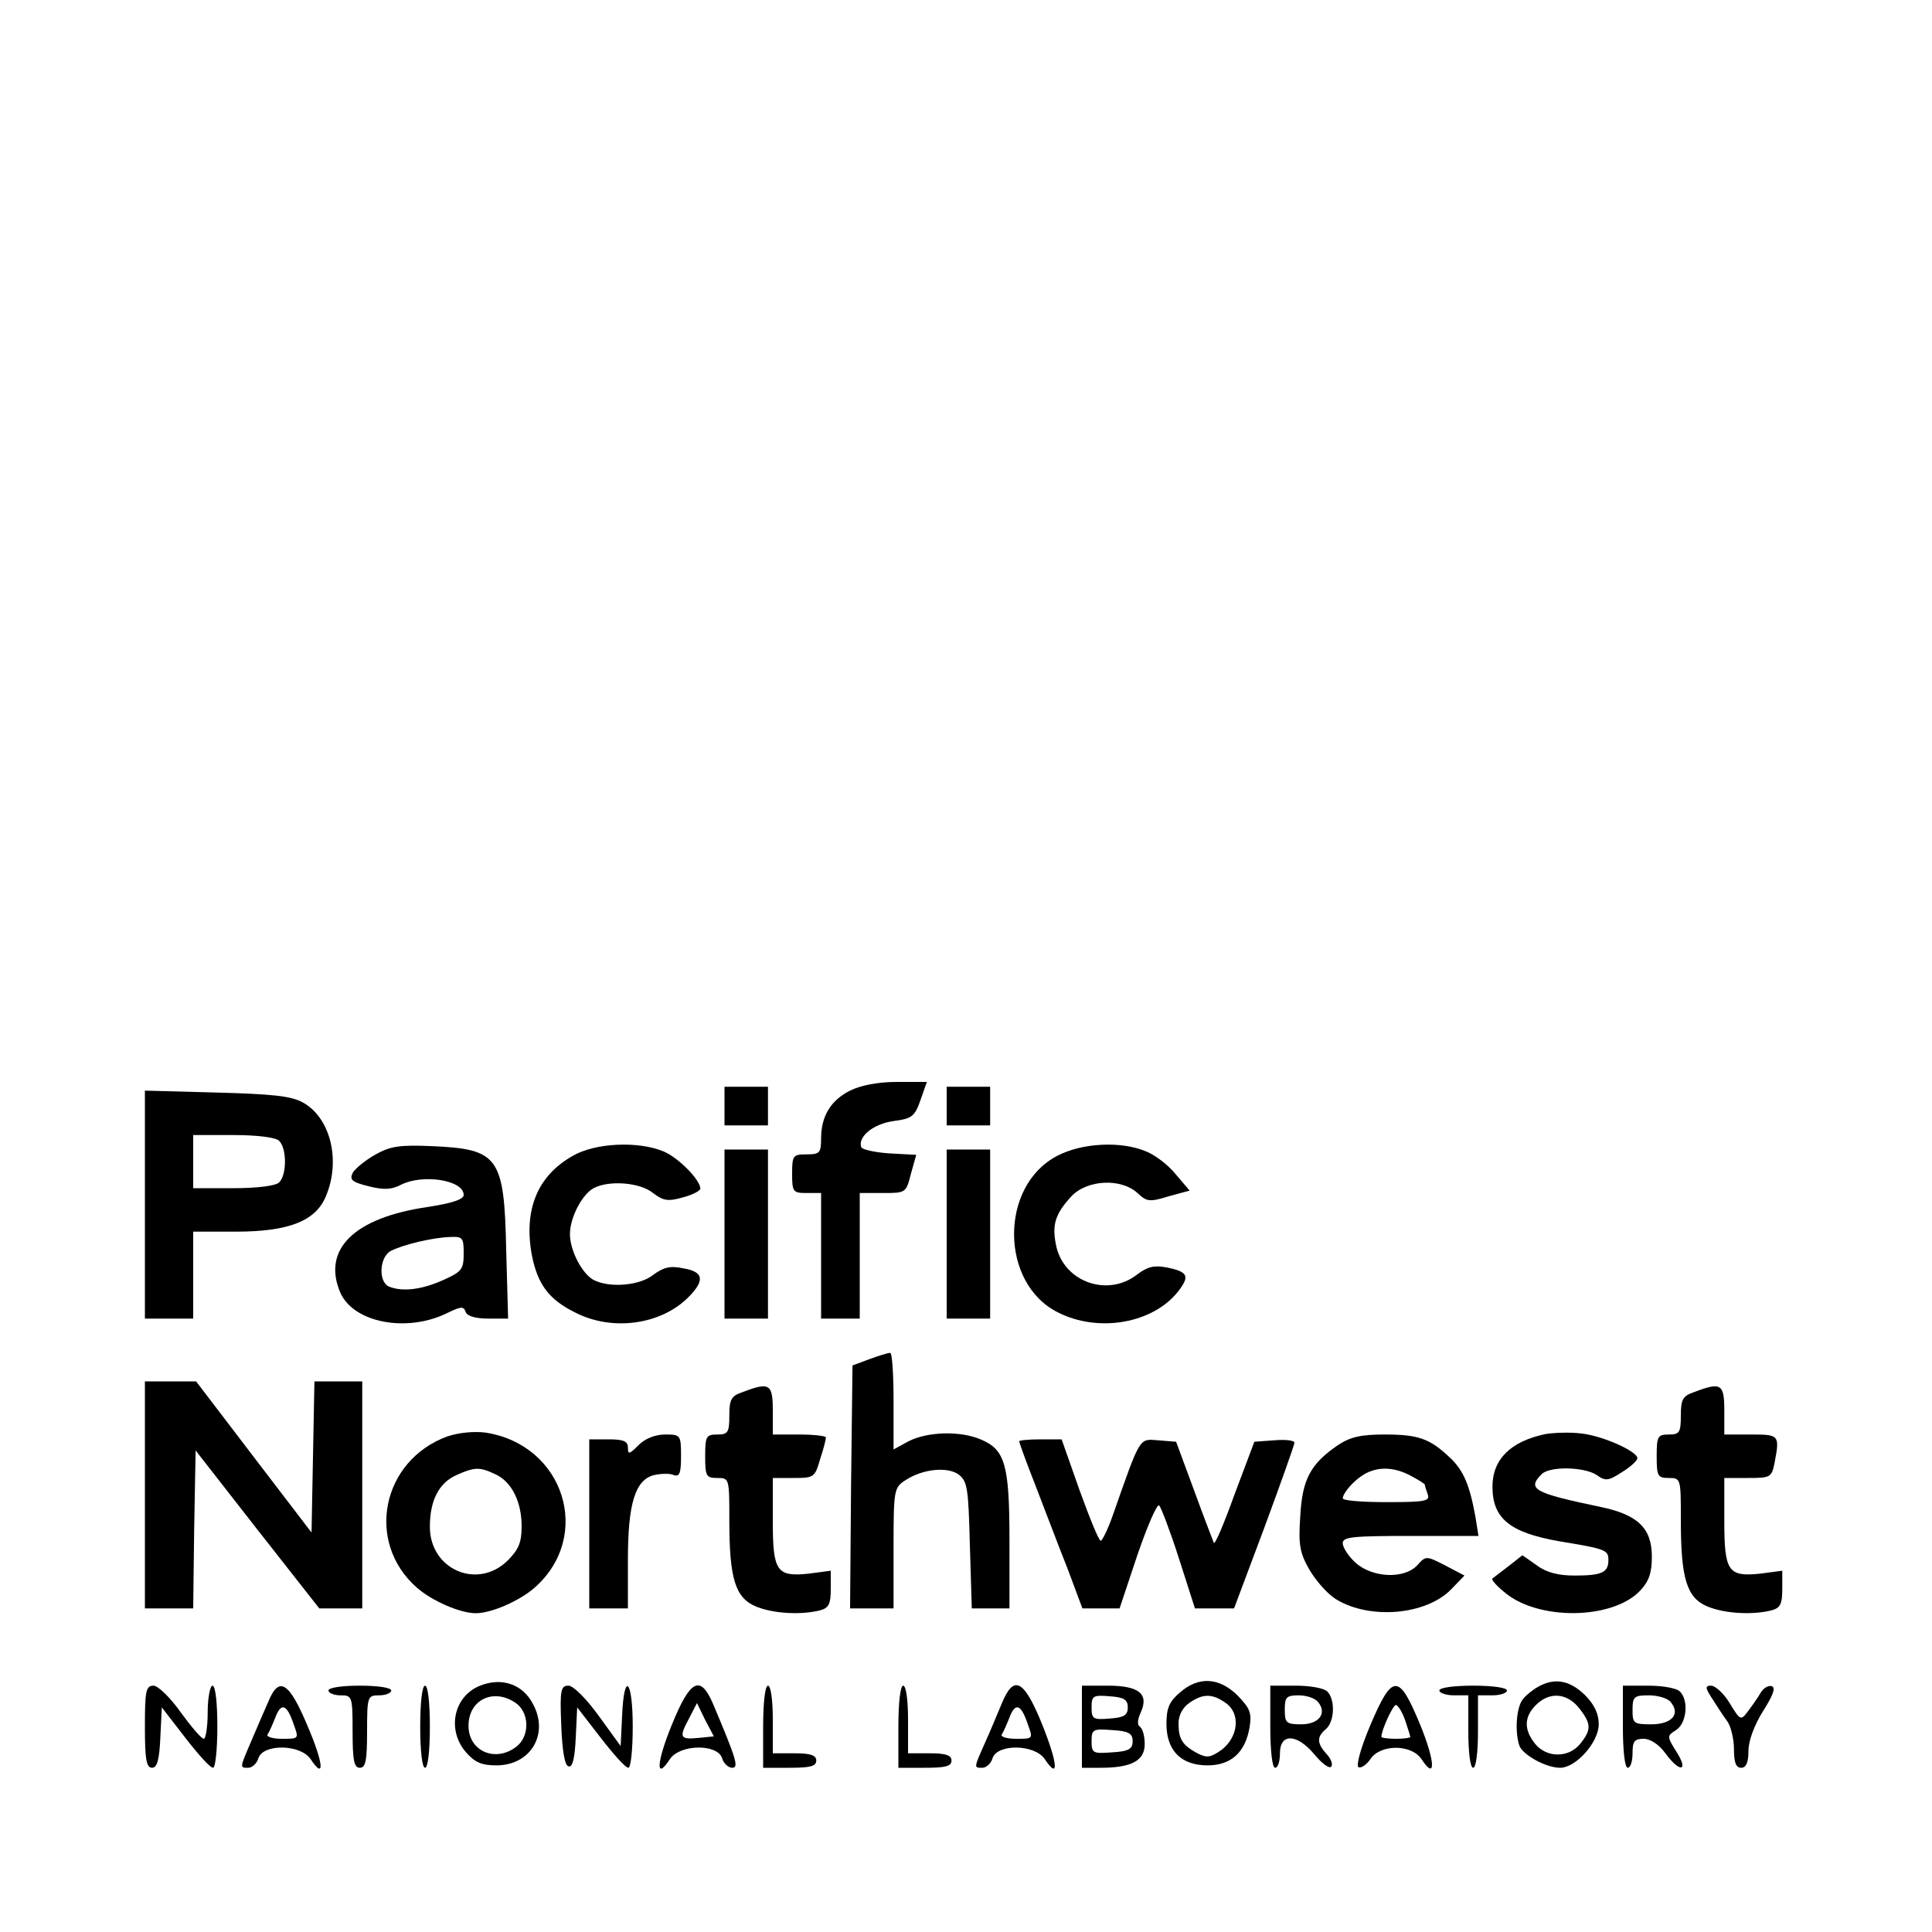 <?xml version="1.0" standalone="no"?>
<!DOCTYPE svg PUBLIC "-//W3C//DTD SVG 20010904//EN"
 "http://www.w3.org/TR/2001/REC-SVG-20010904/DTD/svg10.dtd">
<svg version="1.0" xmlns="http://www.w3.org/2000/svg"
 width="400pt" height="400pt" viewBox="0 0 400 400"
 preserveAspectRatio="xMidYMid meet">

<g transform="translate(0,400) scale(0.1,-0.1)"
fill="#000000" stroke="none">
<path d="M1760 1742 c-40 -20 -60 -53 -60 -99 0 -30 -3 -33 -30 -33 -28 0 -30
-2 -30 -40 0 -38 2 -40 30 -40 l30 0 0 -130 0 -130 40 0 40 0 0 130 0 130 48
0 c47 0 48 0 58 40 l11 39 -55 3 c-31 2 -57 8 -59 13 -7 22 25 48 67 54 39 5
44 10 56 44 l13 37 -62 0 c-39 0 -75 -7 -97 -18z"/>
<path d="M1500 1710 l0 -40 45 0 45 0 0 40 0 40 -45 0 -45 0 0 -40z"/>
<path d="M1960 1710 l0 -40 45 0 45 0 0 40 0 40 -45 0 -45 0 0 -40z"/>
<path d="M300 1506 l0 -236 50 0 50 0 0 90 0 90 88 0 c110 0 166 22 187 74 31
74 9 163 -49 194 -24 13 -64 17 -178 20 l-148 4 0 -236z m278 132 c16 -16 16
-70 0 -86 -7 -7 -44 -12 -95 -12 l-83 0 0 55 0 55 83 0 c51 0 88 -5 95 -12z"/>
<path d="M778 1610 c-20 -11 -41 -28 -47 -37 -8 -15 -4 -20 32 -29 32 -8 48
-7 67 3 45 23 130 10 130 -21 0 -9 -23 -17 -75 -25 -151 -22 -218 -87 -181
-176 27 -64 139 -85 223 -43 27 13 33 14 37 2 3 -9 21 -14 47 -14 l41 0 -4
143 c-4 192 -16 208 -153 214 -66 3 -87 0 -117 -17z m182 -205 c0 -33 -4 -38
-42 -55 -44 -20 -84 -25 -112 -14 -23 9 -21 61 3 74 25 13 87 28 124 29 25 1
27 -2 27 -34z"/>
<path d="M1186 1607 c-73 -41 -102 -111 -85 -205 12 -61 35 -92 89 -119 77
-40 178 -26 235 31 35 35 32 53 -10 60 -28 6 -41 2 -62 -13 -28 -23 -91 -28
-124 -11 -24 13 -49 61 -49 95 0 34 25 82 49 95 32 17 96 12 123 -10 21 -16
31 -18 62 -9 20 5 36 14 36 18 0 18 -45 64 -76 77 -52 22 -142 18 -188 -9z"/>
<path d="M2189 1607 c-120 -62 -119 -264 1 -324 84 -43 197 -23 249 43 25 32
21 41 -24 50 -26 5 -40 1 -61 -15 -62 -48 -154 -14 -168 63 -8 41 -1 63 32 99
33 35 103 38 137 7 19 -18 25 -19 64 -7 l44 12 -29 34 c-15 19 -43 40 -61 47
-51 22 -133 18 -184 -9z"/>
<path d="M1500 1445 l0 -175 45 0 45 0 0 175 0 175 -45 0 -45 0 0 -175z"/>
<path d="M1960 1445 l0 -175 45 0 45 0 0 175 0 175 -45 0 -45 0 0 -175z"/>
<path d="M1800 1186 l-35 -13 -3 -251 -2 -252 45 0 45 0 0 125 c0 120 1 125
24 140 36 24 88 29 111 12 18 -14 20 -29 23 -146 l4 -131 39 0 39 0 0 140 c0
158 -9 189 -60 210 -42 18 -110 16 -149 -4 l-31 -17 0 101 c0 55 -3 100 -7 99
-5 0 -24 -6 -43 -13z"/>
<path d="M300 905 l0 -235 50 0 50 0 2 163 3 164 128 -164 128 -163 44 0 45 0
0 235 0 235 -50 0 -49 0 -3 -156 -3 -157 -120 157 -119 156 -53 0 -53 0 0
-235z"/>
<path d="M1538 1118 c-24 -8 -28 -15 -28 -49 0 -35 -3 -39 -25 -39 -23 0 -25
-4 -25 -45 0 -41 2 -45 25 -45 25 0 25 -1 25 -87 0 -121 12 -161 55 -179 36
-15 94 -18 133 -8 18 5 22 13 22 44 l0 38 -45 -6 c-67 -7 -75 4 -75 109 l0 89
43 0 c42 0 44 1 55 39 7 21 12 41 12 45 0 3 -25 6 -55 6 l-55 0 0 50 c0 55 -7
59 -62 38z"/>
<path d="M3508 1118 c-24 -8 -28 -15 -28 -49 0 -35 -3 -39 -25 -39 -23 0 -25
-4 -25 -45 0 -41 2 -45 25 -45 25 0 25 -1 25 -87 0 -121 12 -161 55 -179 36
-15 94 -18 133 -8 18 5 22 13 22 44 l0 38 -45 -6 c-67 -7 -75 4 -75 109 l0 89
49 0 c46 0 49 1 55 31 11 58 10 59 -49 59 l-55 0 0 50 c0 55 -7 59 -62 38z"/>
<path d="M926 1026 c-136 -50 -170 -219 -63 -313 32 -28 90 -53 122 -53 32 0
90 25 122 53 121 107 61 296 -102 321 -24 3 -55 0 -79 -8z m99 -78 c34 -15 55
-57 55 -108 0 -33 -6 -48 -29 -71 -62 -61 -161 -19 -161 70 0 55 19 91 55 107
38 17 48 17 80 2z"/>
<path d="M3200 1031 c-72 -15 -110 -52 -110 -109 0 -66 36 -95 138 -113 97
-16 102 -18 102 -39 0 -26 -14 -32 -70 -32 -33 0 -58 6 -78 21 l-30 21 -28
-22 c-16 -12 -31 -24 -34 -26 -3 -2 7 -14 23 -27 69 -61 226 -59 283 2 18 19
24 37 24 70 0 59 -29 87 -106 103 -139 29 -153 37 -122 68 17 17 89 15 114 -2
18 -13 24 -12 52 6 18 11 32 24 32 29 0 14 -71 46 -115 51 -22 3 -56 2 -75 -1z"/>
<path d="M1322 1008 c-19 -19 -22 -20 -22 -5 0 13 -9 17 -40 17 l-40 0 0 -175
0 -175 40 0 40 0 0 100 c0 117 15 166 54 176 14 3 33 4 41 0 12 -4 15 4 15 39
0 44 -1 45 -33 45 -20 0 -41 -8 -55 -22z"/>
<path d="M2770 1008 c-57 -39 -74 -71 -78 -148 -4 -58 -1 -75 19 -110 13 -22
37 -50 55 -61 70 -43 187 -33 239 21 l27 28 -40 21 c-39 20 -40 20 -57 1 -27
-30 -94 -27 -129 5 -14 13 -26 31 -26 40 0 13 20 15 140 15 l141 0 -6 38 c-12
67 -25 98 -53 124 -42 40 -66 48 -135 48 -50 0 -71 -5 -97 -22z m150 -63 c17
-9 30 -17 30 -19 0 -3 3 -11 6 -20 5 -14 -6 -16 -85 -16 -50 0 -91 3 -91 8 1
12 24 38 45 50 28 16 61 15 95 -3z"/>
<path d="M2110 1016 c0 -2 15 -44 34 -92 19 -49 48 -126 66 -171 l31 -83 39 0
38 0 37 111 c21 61 41 107 45 102 4 -4 23 -54 41 -110 l33 -103 41 0 40 0 63
168 c34 92 62 171 62 175 0 5 -19 7 -42 5 l-41 -3 -41 -109 c-22 -61 -41 -106
-43 -100 -2 5 -21 54 -41 109 l-37 100 -37 3 c-40 3 -36 10 -94 -155 -10 -29
-22 -53 -25 -53 -4 0 -23 47 -44 105 l-37 105 -44 0 c-24 0 -44 -2 -44 -4z"/>
<path d="M994 510 c-55 -22 -69 -91 -30 -137 19 -22 33 -28 64 -28 70 0 109
64 76 126 -21 42 -65 57 -110 39z m74 -36 c27 -19 29 -64 5 -87 -43 -38 -103
-15 -103 40 0 54 52 79 98 47z"/>
<path d="M2443 496 c-22 -19 -28 -32 -28 -65 0 -55 30 -86 85 -86 49 0 78 27
87 78 5 31 1 40 -25 67 -38 37 -80 40 -119 6z m95 -22 c31 -22 26 -70 -9 -97
-23 -16 -30 -17 -50 -7 -31 17 -39 29 -39 62 0 17 9 33 22 42 28 20 48 20 76
0z"/>
<path d="M3185 508 c-11 -6 -26 -18 -32 -26 -14 -17 -17 -69 -7 -97 8 -19 55
-45 84 -45 33 0 80 53 80 90 0 22 -9 41 -29 61 -31 30 -62 36 -96 17z m84 -44
c26 -33 26 -45 3 -74 -24 -30 -70 -30 -94 0 -23 29 -23 55 2 80 28 28 64 25
89 -6z"/>
<path d="M300 425 c0 -68 3 -85 15 -85 10 0 15 16 17 63 l3 62 48 -62 c27 -35
52 -63 58 -63 5 0 9 38 9 85 0 50 -4 85 -10 85 -5 0 -10 -25 -10 -55 0 -30 -4
-55 -8 -55 -5 0 -26 25 -48 55 -21 30 -47 55 -56 55 -16 0 -18 -11 -18 -85z"/>
<path d="M556 478 c-8 -18 -24 -55 -35 -81 -25 -58 -25 -57 -7 -57 8 0 18 9
21 20 10 30 87 29 108 -2 30 -45 27 -9 -6 68 -38 91 -59 105 -81 52z m52 -48
c11 -30 11 -30 -24 -30 -19 0 -33 4 -30 9 3 4 10 20 16 35 12 32 24 28 38 -14z"/>
<path d="M680 500 c0 -5 11 -10 25 -10 24 0 25 -2 25 -75 0 -60 3 -75 15 -75
12 0 15 15 15 75 0 73 1 75 25 75 14 0 25 5 25 10 0 6 -28 10 -65 10 -37 0
-65 -4 -65 -10z"/>
<path d="M870 425 c0 -50 4 -85 10 -85 6 0 10 35 10 85 0 50 -4 85 -10 85 -6
0 -10 -35 -10 -85z"/>
<path d="M1162 428 c2 -52 7 -83 15 -85 8 -3 13 15 15 59 l3 63 48 -62 c27
-35 52 -63 58 -63 5 0 9 38 9 85 0 98 -18 116 -22 23 l-3 -63 -45 62 c-26 36
-53 63 -63 63 -16 0 -18 -9 -15 -82z"/>
<path d="M1391 429 c-32 -78 -34 -117 -4 -71 21 31 98 32 108 2 3 -11 13 -20
21 -20 14 0 9 17 -40 133 -26 60 -47 50 -85 -44z m57 -27 c-40 -4 -43 0 -22
39 l17 33 17 -35 18 -34 -30 -3z"/>
<path d="M1580 425 l0 -85 55 0 c42 0 55 3 55 15 0 11 -12 15 -45 15 l-45 0 0
70 c0 40 -4 70 -10 70 -6 0 -10 -35 -10 -85z"/>
<path d="M1860 425 l0 -85 55 0 c42 0 55 3 55 15 0 11 -12 15 -45 15 l-45 0 0
70 c0 40 -4 70 -10 70 -6 0 -10 -35 -10 -85z"/>
<path d="M2074 473 c-9 -21 -24 -58 -35 -82 -23 -52 -23 -51 -5 -51 8 0 18 9
21 20 10 30 87 29 108 -2 30 -45 27 -9 -5 71 -38 94 -59 105 -84 44z m54 -43
c11 -30 11 -30 -24 -30 -19 0 -33 4 -30 9 3 4 10 20 16 35 12 32 24 28 38 -14z"/>
<path d="M2240 425 l0 -85 39 0 c64 0 91 15 91 49 0 16 -4 32 -10 36 -6 4 -5
15 2 30 17 38 -4 55 -68 55 l-54 0 0 -85z m95 40 c0 -16 -8 -21 -37 -23 -35
-3 -38 -1 -38 23 0 24 3 26 38 23 29 -2 37 -7 37 -23z m10 -70 c0 -16 -8 -21
-42 -23 -40 -3 -43 -2 -43 23 0 25 3 26 43 23 34 -2 42 -7 42 -23z"/>
<path d="M2630 425 c0 -50 4 -85 10 -85 6 0 10 14 10 30 0 42 35 41 71 -2 15
-18 30 -30 35 -26 4 5 0 16 -9 26 -21 23 -21 36 -2 52 18 15 20 61 3 78 -7 7
-36 12 -65 12 l-53 0 0 -85z m99 51 c19 -23 2 -46 -35 -46 -31 0 -34 3 -34 30
0 26 3 30 29 30 16 0 34 -6 40 -14z"/>
<path d="M2837 428 c-21 -50 -30 -85 -24 -87 6 -2 17 6 25 18 21 30 84 30 105
-1 30 -46 29 -6 -3 72 -44 106 -57 106 -103 -2z m72 11 c6 -18 11 -34 11 -35
0 -2 -13 -4 -30 -4 -16 0 -30 2 -30 4 0 14 24 66 30 66 4 0 13 -14 19 -31z"/>
<path d="M2980 500 c0 -5 14 -10 30 -10 l30 0 0 -75 c0 -43 4 -75 10 -75 6 0
10 32 10 75 l0 75 30 0 c17 0 30 5 30 10 0 6 -30 10 -70 10 -40 0 -70 -4 -70
-10z"/>
<path d="M3360 425 c0 -50 4 -85 10 -85 6 0 10 14 10 30 0 25 4 30 23 30 14 0
32 -12 45 -30 30 -41 49 -38 23 3 -20 32 -20 33 -1 45 22 14 27 61 8 80 -7 7
-36 12 -65 12 l-53 0 0 -85z m99 51 c21 -25 2 -46 -40 -46 -37 0 -39 2 -39 30
0 27 3 30 34 30 18 0 39 -6 45 -14z"/>
<path d="M3545 483 c10 -16 24 -37 32 -48 7 -11 13 -36 13 -57 0 -27 4 -38 15
-38 10 0 15 11 15 35 0 21 12 53 30 82 21 33 27 49 18 52 -7 2 -17 -4 -23 -14
-5 -9 -17 -26 -26 -38 -15 -20 -16 -19 -38 17 -12 20 -30 36 -38 36 -13 0 -13
-4 2 -27z"/>
</g>
</svg>

